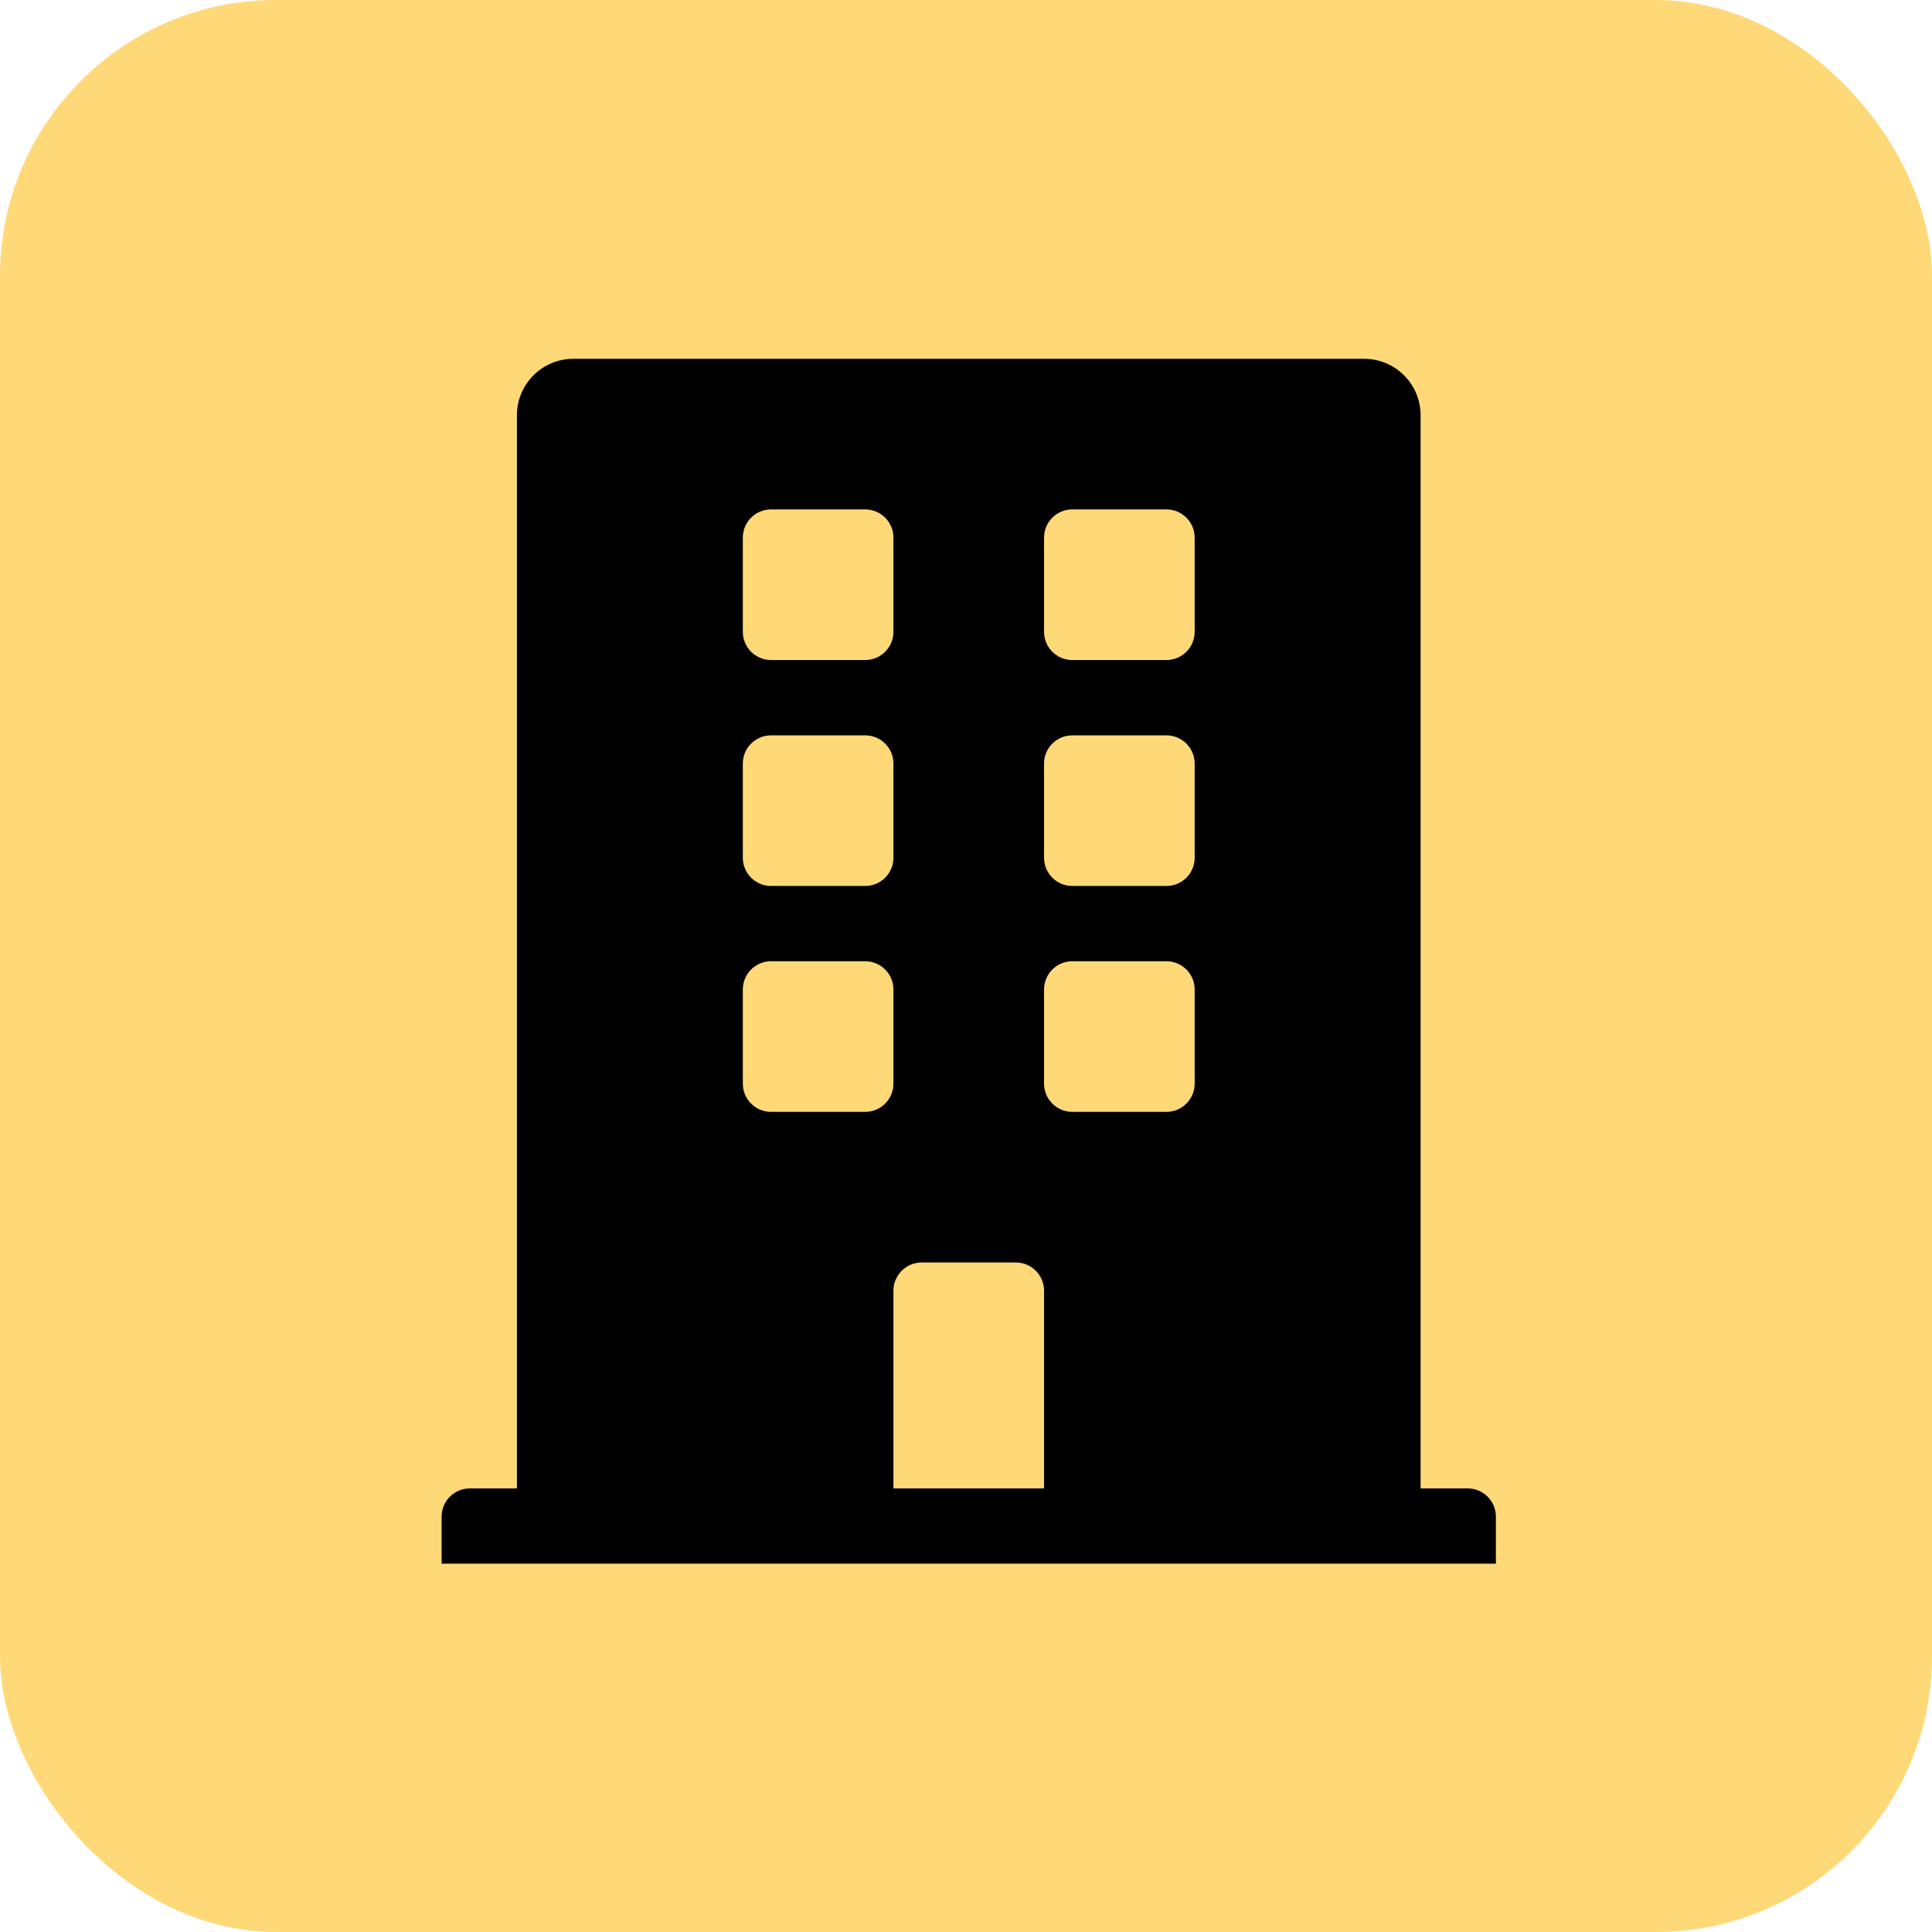 <svg width="70" height="70" viewBox="0 0 70 70" fill="none" xmlns="http://www.w3.org/2000/svg">
<rect width="70" height="70" rx="10" fill="#FFD978"/>
<path d="M53.176 53.928H51.471V15.046C51.471 13.916 50.555 13 49.424 13H20.775C19.645 13 18.729 13.916 18.729 15.046V53.928H17.023C16.458 53.928 16 54.386 16 54.951V56.656H54.199V54.951C54.199 54.386 53.741 53.928 53.176 53.928ZM26.914 19.48C26.914 18.915 27.372 18.457 27.937 18.457H31.348C31.913 18.457 32.371 18.915 32.371 19.48V22.891C32.371 23.456 31.913 23.914 31.348 23.914H27.937C27.372 23.914 26.914 23.456 26.914 22.891V19.48ZM26.914 27.666C26.914 27.101 27.372 26.643 27.937 26.643H31.348C31.913 26.643 32.371 27.101 32.371 27.666V31.076C32.371 31.642 31.913 32.1 31.348 32.1H27.937C27.372 32.1 26.914 31.642 26.914 31.076V27.666ZM31.348 40.285H27.937C27.372 40.285 26.914 39.827 26.914 39.262V35.851C26.914 35.286 27.372 34.828 27.937 34.828H31.348C31.913 34.828 32.371 35.286 32.371 35.851V39.262C32.371 39.827 31.913 40.285 31.348 40.285ZM37.828 53.928H32.371V46.766C32.371 46.2 32.829 45.742 33.394 45.742H36.805C37.37 45.742 37.828 46.2 37.828 46.766V53.928ZM43.285 39.262C43.285 39.827 42.827 40.285 42.262 40.285H38.851C38.286 40.285 37.828 39.827 37.828 39.262V35.851C37.828 35.286 38.286 34.828 38.851 34.828H42.262C42.827 34.828 43.285 35.286 43.285 35.851V39.262ZM43.285 31.076C43.285 31.642 42.827 32.1 42.262 32.1H38.851C38.286 32.1 37.828 31.642 37.828 31.076V27.666C37.828 27.101 38.286 26.643 38.851 26.643H42.262C42.827 26.643 43.285 27.101 43.285 27.666V31.076ZM43.285 22.891C43.285 23.456 42.827 23.914 42.262 23.914H38.851C38.286 23.914 37.828 23.456 37.828 22.891V19.48C37.828 18.915 38.286 18.457 38.851 18.457H42.262C42.827 18.457 43.285 18.915 43.285 19.48V22.891Z" fill="black"/>
</svg>

